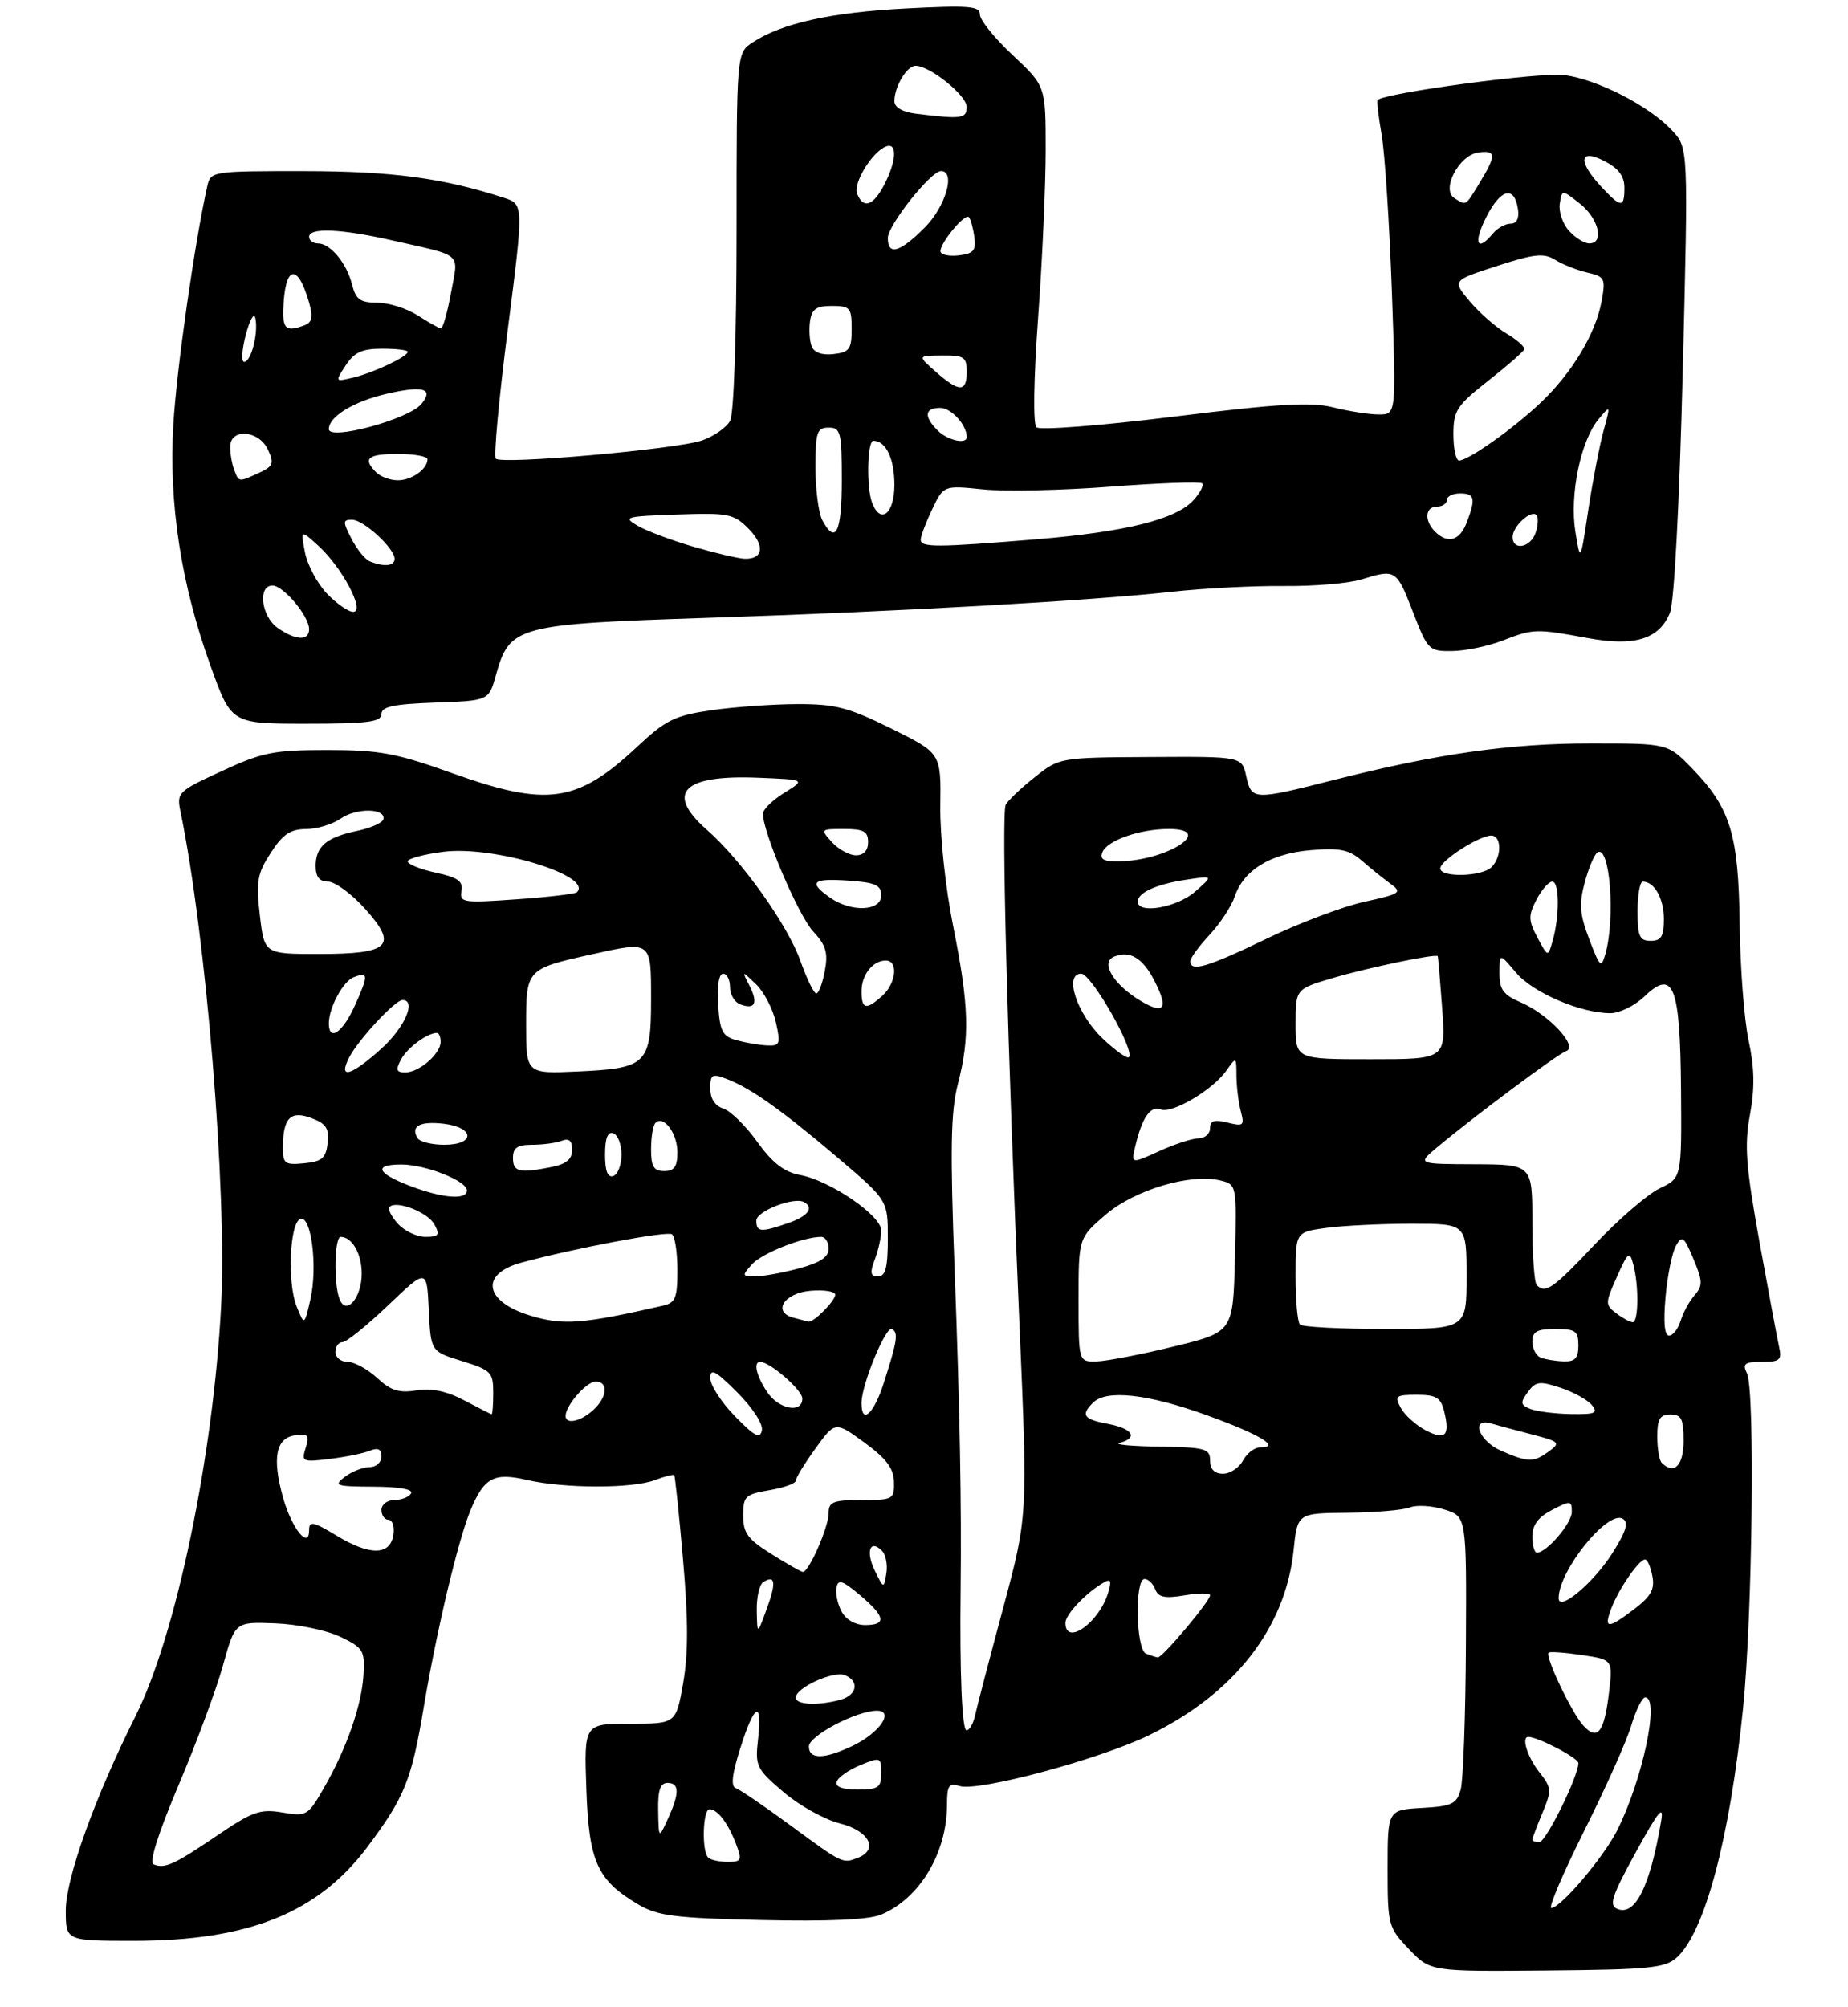 <?xml version="1.0" encoding="UTF-8" standalone="no"?>
<!DOCTYPE svg PUBLIC "-//W3C//DTD SVG 1.1//EN" "http://www.w3.org/Graphics/SVG/1.1/DTD/svg11.dtd" >
<svg xmlns="http://www.w3.org/2000/svg" xmlns:xlink="http://www.w3.org/1999/xlink" version="1.1" viewBox="0 0 281 305">
 <g >
 <path fill="currentColor"
d=" M 254.96 297.54 C 259.24 293.66 263.03 279.42 265.05 259.61 C 266.47 245.60 266.88 211.27 265.64 208.75 C 264.92 207.27 265.28 207.00 267.91 207.00 C 270.64 207.00 270.97 206.71 270.53 204.75 C 270.25 203.51 268.91 196.32 267.54 188.76 C 265.47 177.25 265.23 174.12 266.09 169.46 C 266.84 165.40 266.79 162.36 265.90 158.20 C 265.22 155.06 264.61 147.10 264.53 140.50 C 264.36 126.80 263.13 122.79 257.25 116.75 C 253.59 113.00 253.59 113.00 241.93 113.00 C 229.54 113.00 218.57 114.56 202.82 118.55 C 190.59 121.65 190.30 121.63 189.50 117.99 C 188.84 114.98 188.84 114.98 174.97 115.06 C 161.10 115.14 161.09 115.14 157.30 118.16 C 155.21 119.81 153.24 121.69 152.92 122.33 C 152.25 123.68 153.20 159.38 155.02 201.50 C 156.27 230.50 156.27 230.50 152.51 244.50 C 150.44 252.20 148.53 259.51 148.26 260.75 C 147.99 261.99 147.41 263.00 146.97 263.00 C 146.28 263.00 145.92 254.40 146.07 241.50 C 146.22 228.77 145.94 213.85 145.16 193.26 C 144.46 174.69 144.56 168.98 145.64 164.80 C 147.50 157.66 147.35 152.83 144.94 140.79 C 143.76 134.94 142.92 127.04 142.98 122.49 C 143.09 114.48 143.09 114.48 135.53 110.74 C 129.03 107.53 127.02 107.00 121.23 107.02 C 117.53 107.03 111.65 107.45 108.17 107.95 C 102.60 108.76 101.25 109.42 96.90 113.49 C 87.75 122.05 83.24 122.69 68.71 117.50 C 60.24 114.47 57.69 114.00 49.79 114.00 C 41.64 114.00 39.92 114.34 33.74 117.19 C 27.01 120.29 26.84 120.46 27.46 123.44 C 31.34 142.22 34.52 180.99 33.62 198.52 C 32.43 221.37 26.77 248.52 20.63 260.79 C 14.43 273.16 10.00 285.50 10.00 290.37 C 10.00 295.00 10.00 295.00 20.29 295.00 C 37.85 295.00 48.41 290.74 55.97 280.59 C 61.55 273.11 62.58 270.54 64.43 259.50 C 66.39 247.80 69.66 234.07 71.55 229.53 C 73.62 224.57 75.10 223.78 80.14 224.95 C 85.83 226.26 96.15 226.27 99.57 224.97 C 101.06 224.41 102.39 224.07 102.52 224.22 C 102.65 224.37 103.26 230.16 103.86 237.07 C 104.66 246.15 104.66 251.35 103.88 255.82 C 102.79 262.00 102.79 262.00 95.80 262.00 C 88.81 262.00 88.81 262.00 89.16 271.93 C 89.54 283.01 90.80 285.78 97.10 289.50 C 100.02 291.21 102.69 291.55 115.82 291.84 C 125.95 292.07 132.10 291.79 133.96 291.02 C 139.83 288.59 144.00 281.63 144.00 274.28 C 144.00 271.37 144.28 270.96 145.91 271.47 C 148.73 272.37 167.23 267.40 174.77 263.72 C 187.69 257.42 195.48 247.44 196.70 235.62 C 197.28 230.00 197.28 230.00 204.89 229.93 C 209.08 229.89 213.35 229.53 214.38 229.12 C 215.42 228.71 217.78 228.86 219.63 229.44 C 223.00 230.49 223.00 230.49 222.90 249.99 C 222.85 260.72 222.49 270.62 222.11 272.00 C 221.50 274.20 220.80 274.54 216.21 274.80 C 211.00 275.10 211.00 275.10 211.00 283.98 C 211.00 292.63 211.08 292.95 214.25 296.27 C 217.50 299.67 217.50 299.67 235.23 299.51 C 250.79 299.37 253.20 299.13 254.96 297.54 Z  M 58.00 108.54 C 58.00 107.40 59.81 107.02 66.16 106.79 C 74.33 106.50 74.33 106.50 75.41 102.61 C 77.51 95.13 78.50 94.87 107.65 93.91 C 137.20 92.93 165.52 91.34 178.23 89.94 C 183.04 89.42 190.69 89.02 195.23 89.07 C 199.78 89.12 205.07 88.67 206.99 88.08 C 212.22 86.47 212.33 86.53 214.84 93.00 C 217.10 98.84 217.26 99.00 220.83 98.96 C 222.85 98.93 226.30 98.21 228.50 97.36 C 233.15 95.55 233.58 95.54 241.44 96.99 C 248.55 98.30 252.28 97.16 253.92 93.16 C 254.57 91.58 255.36 76.73 255.87 56.50 C 256.72 22.50 256.72 22.50 254.29 19.87 C 250.84 16.14 242.97 12.09 237.86 11.41 C 234.28 10.93 210.47 14.13 209.48 15.21 C 209.33 15.37 209.61 17.75 210.09 20.50 C 210.57 23.25 211.27 33.94 211.64 44.25 C 212.31 63.00 212.31 63.00 209.67 63.00 C 208.22 63.00 205.11 62.52 202.76 61.93 C 199.36 61.07 194.47 61.35 178.50 63.33 C 167.48 64.69 158.10 65.42 157.60 64.95 C 157.07 64.45 157.17 57.66 157.85 48.30 C 158.49 39.61 159.00 28.13 159.00 22.79 C 159.00 13.08 159.00 13.08 154.00 8.40 C 151.25 5.83 149.00 3.05 149.00 2.21 C 149.00 0.92 147.38 0.79 137.75 1.29 C 126.34 1.88 118.89 3.53 114.45 6.44 C 112.00 8.05 112.00 8.05 112.00 35.09 C 112.00 50.82 111.59 62.90 111.02 63.96 C 110.48 64.97 108.57 66.31 106.77 66.94 C 102.96 68.28 76.31 70.64 75.39 69.72 C 75.05 69.38 75.87 60.54 77.21 50.07 C 79.65 31.04 79.65 31.04 76.58 30.05 C 67.29 27.05 59.64 26.03 46.27 26.01 C 32.32 26.00 32.03 26.04 31.53 28.25 C 29.61 36.77 26.85 56.12 26.36 64.50 C 25.64 76.61 27.54 88.87 32.08 101.40 C 35.19 110.00 35.19 110.00 46.59 110.00 C 55.93 110.00 58.00 109.73 58.00 108.54 Z  M 245.93 290.15 C 244.61 289.61 245.07 288.20 248.75 281.50 C 252.27 275.11 253.04 274.19 252.56 276.95 C 250.87 286.80 248.63 291.26 245.93 290.15 Z  M 240.90 278.25 C 244.14 271.79 247.36 264.59 248.05 262.25 C 248.75 259.91 249.70 258.00 250.16 258.00 C 252.43 258.00 249.74 270.65 245.85 278.30 C 243.74 282.42 237.30 290.00 235.89 290.00 C 235.41 290.00 237.67 284.71 240.90 278.25 Z  M 23.37 283.38 C 22.65 283.08 24.00 278.79 27.17 271.29 C 29.88 264.90 32.92 256.71 33.92 253.08 C 35.75 246.50 35.75 246.50 41.87 246.74 C 45.23 246.87 49.67 247.79 51.74 248.78 C 55.23 250.45 55.48 250.86 55.27 254.54 C 55.00 259.21 52.69 265.80 49.22 271.82 C 46.82 275.98 46.60 276.11 42.93 275.49 C 39.58 274.92 38.39 275.34 33.08 278.95 C 26.47 283.43 25.07 284.07 23.37 283.38 Z  M 107.67 282.33 C 106.68 281.34 106.86 275.00 107.88 275.00 C 109.11 275.00 110.70 277.09 111.92 280.28 C 112.86 282.75 112.74 283.00 110.64 283.00 C 109.37 283.00 108.03 282.70 107.67 282.33 Z  M 120.26 277.50 C 116.28 274.57 112.52 272.01 111.89 271.80 C 111.10 271.53 111.30 269.72 112.57 265.71 C 114.70 258.93 115.95 258.29 115.27 264.33 C 114.80 268.43 115.00 268.85 119.12 272.37 C 121.51 274.42 125.38 276.57 127.73 277.16 C 132.18 278.28 133.65 281.15 130.42 282.39 C 128.11 283.28 128.15 283.29 120.26 277.50 Z  M 233.00 279.62 C 233.00 279.41 233.69 277.59 234.53 275.57 C 235.97 272.12 235.94 271.74 234.03 269.32 C 232.25 267.05 231.30 264.00 232.38 264.00 C 233.85 264.00 240.00 267.21 240.00 267.98 C 240.00 270.01 235.06 280.00 234.06 280.00 C 233.47 280.00 233.00 279.83 233.00 279.62 Z  M 100.08 275.25 C 100.02 272.10 100.39 271.00 101.50 271.00 C 103.33 271.00 103.34 272.56 101.54 276.50 C 100.16 279.50 100.16 279.50 100.08 275.25 Z  M 127.23 270.80 C 127.46 270.13 129.07 269.01 130.82 268.29 C 133.89 267.04 134.00 267.08 134.00 269.50 C 134.00 271.70 133.57 272.00 130.42 272.00 C 128.07 272.00 126.97 271.59 127.23 270.80 Z  M 123.00 265.45 C 123.00 263.84 130.16 260.06 133.29 260.02 C 136.09 259.99 133.74 263.42 129.63 265.37 C 125.32 267.42 123.00 267.45 123.00 265.45 Z  M 240.73 262.26 C 238.97 260.31 234.90 251.77 235.47 251.20 C 235.66 251.01 237.94 251.17 240.53 251.56 C 245.25 252.26 245.25 252.26 244.65 257.31 C 243.93 263.35 242.90 264.65 240.73 262.26 Z  M 121.00 258.03 C 121.00 256.54 126.67 253.94 128.44 254.61 C 130.74 255.50 130.34 257.68 127.75 258.37 C 124.33 259.29 121.00 259.12 121.00 258.03 Z  M 174.25 251.34 C 172.72 250.72 172.51 240.00 174.03 240.00 C 174.60 240.00 175.33 240.70 175.66 241.57 C 176.13 242.78 177.13 242.99 180.13 242.48 C 182.26 242.12 184.00 242.12 184.00 242.47 C 184.00 243.36 176.71 252.02 176.04 251.92 C 175.74 251.88 174.94 251.62 174.25 251.34 Z  M 115.07 244.81 C 115.03 242.78 115.48 240.82 116.07 240.46 C 117.91 239.32 118.06 240.54 116.57 244.59 C 115.14 248.50 115.14 248.50 115.07 244.81 Z  M 162.00 246.67 C 162.00 245.38 165.16 242.06 167.86 240.52 C 168.91 239.92 169.05 240.29 168.49 242.12 C 167.10 246.68 162.00 250.25 162.00 246.67 Z  M 127.97 244.95 C 127.37 243.82 127.01 242.18 127.19 241.30 C 127.44 240.00 128.10 240.21 130.75 242.44 C 134.64 245.71 134.86 247.00 131.54 247.00 C 130.07 247.00 128.62 246.17 127.97 244.95 Z  M 245.02 244.44 C 246.14 241.51 249.19 237.08 250.13 237.03 C 250.48 237.01 250.99 238.15 251.25 239.55 C 251.64 241.55 251.05 242.62 248.53 244.55 C 244.46 247.65 243.81 247.63 245.02 244.44 Z  M 237.00 242.92 C 237.00 238.72 244.49 229.45 246.76 230.85 C 247.68 231.42 247.26 232.77 245.16 236.09 C 242.29 240.61 237.00 245.04 237.00 242.92 Z  M 133.03 238.75 C 131.60 235.84 132.29 233.89 134.10 235.70 C 134.69 236.29 134.99 237.83 134.78 239.13 C 134.38 241.50 134.38 241.50 133.03 238.75 Z  M 117.25 236.18 C 113.70 233.96 113.00 233.00 113.00 230.35 C 113.00 227.43 113.32 227.12 117.00 226.50 C 119.20 226.13 121.00 225.48 121.00 225.06 C 121.00 224.64 122.35 222.44 124.00 220.16 C 126.99 216.02 126.99 216.02 131.44 219.26 C 134.77 221.69 135.89 223.18 135.94 225.25 C 136.00 227.89 135.80 228.00 131.00 228.00 C 126.70 228.00 126.00 228.27 126.00 229.97 C 126.00 232.13 122.96 239.05 122.06 238.92 C 121.75 238.88 119.59 237.65 117.25 236.18 Z  M 51.25 233.45 C 47.62 231.26 47.00 231.13 47.00 232.57 C 47.00 235.61 44.34 232.30 43.04 227.63 C 41.36 221.63 41.94 218.58 44.84 218.17 C 46.86 217.88 47.09 218.15 46.48 220.06 C 45.81 222.18 45.99 222.26 50.14 221.75 C 52.54 221.46 55.29 220.90 56.25 220.50 C 57.49 220.00 58.00 220.26 58.00 221.39 C 58.00 222.28 57.19 223.00 56.19 223.00 C 55.20 223.00 53.51 223.66 52.44 224.47 C 50.67 225.81 51.04 225.94 56.81 225.97 C 60.75 225.99 62.89 226.37 62.50 227.00 C 62.16 227.55 61.01 228.00 59.94 228.00 C 58.87 228.00 58.00 228.68 58.00 229.50 C 58.00 230.32 58.48 231.00 59.07 231.00 C 59.66 231.00 60.00 232.01 59.82 233.25 C 59.37 236.42 56.29 236.50 51.25 233.45 Z  M 233.00 233.53 C 233.00 231.79 233.89 230.59 236.00 229.50 C 238.81 228.05 239.00 228.06 239.00 229.80 C 239.00 231.54 235.18 236.00 233.69 236.00 C 233.31 236.00 233.00 234.89 233.00 233.53 Z  M 184.00 222.00 C 184.00 220.18 183.29 219.99 176.25 219.88 C 171.99 219.82 169.29 219.56 170.25 219.31 C 173.11 218.56 172.25 217.14 168.50 216.43 C 164.75 215.73 164.30 215.10 166.20 213.20 C 168.23 211.17 174.50 211.86 183.45 215.09 C 191.63 218.05 194.86 220.00 191.59 220.00 C 190.76 220.00 189.59 220.90 189.00 222.00 C 188.41 223.10 187.05 224.00 185.96 224.00 C 184.67 224.00 184.00 223.32 184.00 222.00 Z  M 252.67 222.33 C 252.30 221.97 252.00 220.17 252.00 218.33 C 252.00 215.67 252.40 215.00 254.00 215.00 C 255.67 215.00 256.00 215.67 256.00 219.00 C 256.00 222.77 254.55 224.22 252.67 222.33 Z  M 228.25 220.51 C 224.85 219.03 223.55 215.44 226.75 216.37 C 227.71 216.65 230.51 217.40 232.97 218.04 C 237.14 219.12 237.32 219.29 235.53 220.60 C 233.19 222.31 232.38 222.30 228.25 220.51 Z  M 111.75 215.26 C 109.69 213.15 108.00 210.54 108.00 209.47 C 108.00 207.90 108.78 208.31 112.10 211.63 C 114.45 213.98 116.05 216.45 115.85 217.42 C 115.57 218.76 114.72 218.31 111.75 215.26 Z  M 216.78 217.40 C 215.28 216.61 213.57 215.07 212.99 213.98 C 212.03 212.18 212.25 212.00 215.45 212.00 C 218.35 212.00 219.07 212.43 219.58 214.46 C 220.52 218.22 219.79 218.99 216.78 217.40 Z  M 86.00 215.22 C 86.00 213.63 89.17 210.00 90.56 210.00 C 92.57 210.00 92.36 212.37 90.17 214.35 C 88.26 216.08 86.00 216.55 86.00 215.22 Z  M 70.59 212.85 C 67.91 211.44 65.63 210.96 63.33 211.33 C 60.69 211.76 59.41 211.36 57.34 209.44 C 55.89 208.10 53.87 207.00 52.85 207.00 C 51.83 207.00 51.00 206.32 51.00 205.50 C 51.00 204.68 51.48 204.00 52.07 204.00 C 52.67 204.00 55.79 201.48 59.02 198.40 C 64.90 192.79 64.90 192.79 65.20 199.10 C 65.50 205.41 65.50 205.41 70.25 206.88 C 74.67 208.25 75.00 208.58 75.00 211.68 C 75.00 213.50 74.89 214.98 74.75 214.96 C 74.61 214.93 72.74 213.98 70.59 212.85 Z  M 131.00 213.25 C 131.00 210.45 134.72 201.45 135.64 202.00 C 136.63 202.58 136.44 203.81 134.37 210.25 C 132.85 214.96 131.00 216.61 131.00 213.25 Z  M 232.72 214.16 C 231.18 213.55 231.13 213.21 232.31 211.60 C 233.50 209.96 234.09 209.88 237.25 210.92 C 239.23 211.57 241.38 212.75 242.04 213.55 C 243.06 214.78 242.58 214.99 238.87 214.93 C 236.47 214.89 233.70 214.54 232.72 214.16 Z  M 116.62 211.54 C 114.97 209.03 114.52 207.00 115.60 207.00 C 117.07 207.00 122.00 211.28 122.00 212.57 C 122.00 214.90 118.36 214.20 116.62 211.54 Z  M 164.00 197.58 C 164.00 188.16 164.00 188.16 168.13 184.62 C 172.56 180.83 181.09 178.30 185.61 179.44 C 188.05 180.05 188.06 180.10 187.78 191.26 C 187.50 202.46 187.50 202.46 178.50 204.66 C 173.55 205.87 168.26 206.89 166.75 206.93 C 164.00 207.00 164.00 207.00 164.00 197.58 Z  M 234.25 206.34 C 233.56 206.06 233.00 204.97 233.00 203.92 C 233.00 202.39 233.72 202.00 236.50 202.00 C 239.57 202.00 240.00 202.31 240.00 204.50 C 240.00 206.45 239.50 206.98 237.75 206.92 C 236.51 206.88 234.94 206.62 234.25 206.34 Z  M 253.26 197.10 C 253.55 193.85 254.26 190.36 254.84 189.35 C 255.76 187.71 256.06 187.93 257.50 191.36 C 258.91 194.72 258.93 195.42 257.68 196.86 C 256.88 197.76 255.93 199.51 255.55 200.75 C 255.17 201.99 254.38 203.00 253.79 203.00 C 253.09 203.00 252.91 200.96 253.26 197.10 Z  M 197.67 201.33 C 197.30 200.97 197.00 197.65 197.00 193.97 C 197.00 187.27 197.00 187.27 201.64 186.64 C 204.19 186.29 210.04 186.00 214.64 186.00 C 223.00 186.00 223.00 186.00 223.00 194.00 C 223.00 202.00 223.00 202.00 210.67 202.00 C 203.88 202.00 198.03 201.70 197.67 201.33 Z  M 45.10 198.56 C 43.65 194.98 44.05 185.80 45.68 185.27 C 47.34 184.72 48.32 192.59 47.20 197.50 C 46.28 201.50 46.28 201.50 45.10 198.56 Z  M 80.69 199.98 C 73.65 197.87 72.90 193.65 79.25 191.92 C 87.28 189.74 101.33 187.09 102.17 187.60 C 102.62 187.89 103.00 190.33 103.00 193.04 C 103.00 197.33 102.71 198.03 100.75 198.47 C 88.50 201.26 85.64 201.47 80.69 199.98 Z  M 120.69 200.30 C 117.38 199.44 119.20 196.53 123.26 196.19 C 125.32 196.02 127.00 196.29 127.00 196.78 C 127.00 197.73 123.66 201.09 122.92 200.88 C 122.69 200.82 121.69 200.56 120.69 200.30 Z  M 245.74 199.60 C 244.06 198.33 244.07 198.07 245.86 194.07 C 247.57 190.24 247.79 190.08 248.35 192.19 C 249.22 195.42 249.15 201.01 248.25 200.97 C 247.84 200.95 246.71 200.34 245.74 199.60 Z  M 51.62 197.44 C 50.72 195.11 50.86 188.00 51.80 188.00 C 53.53 188.00 55.00 190.56 55.00 193.58 C 55.00 197.29 52.61 200.03 51.62 197.44 Z  M 233.67 195.33 C 233.30 194.97 233.00 190.69 233.00 185.83 C 233.00 177.00 233.00 177.00 224.25 176.96 C 215.50 176.93 215.50 176.93 218.50 174.41 C 224.13 169.69 236.82 160.23 238.16 159.75 C 240.05 159.08 235.43 154.14 231.25 152.36 C 228.59 151.23 228.00 150.42 228.00 147.91 C 228.00 144.85 228.00 144.85 230.51 147.83 C 233.08 150.88 240.34 154.00 244.87 154.00 C 246.26 154.00 248.58 152.86 250.04 151.46 C 254.47 147.21 255.48 149.79 255.61 165.67 C 255.71 179.04 255.71 179.04 252.38 180.62 C 250.55 181.49 246.12 185.31 242.54 189.10 C 236.16 195.87 235.01 196.68 233.67 195.33 Z  M 114.36 192.15 C 115.89 190.47 122.12 188.00 124.87 188.00 C 125.49 188.00 126.00 188.81 126.00 189.79 C 126.00 191.07 124.71 191.93 121.49 192.79 C 119.00 193.46 116.01 194.00 114.83 194.00 C 112.81 194.00 112.79 193.89 114.36 192.15 Z  M 133.02 191.43 C 133.56 190.02 134.00 188.04 134.00 187.03 C 134.00 184.75 126.25 179.46 121.65 178.59 C 119.22 178.14 117.46 176.77 115.14 173.55 C 113.39 171.11 111.07 168.84 109.98 168.49 C 108.73 168.10 108.00 166.98 108.00 165.46 C 108.00 163.29 108.26 163.15 110.54 164.01 C 114.18 165.40 118.96 168.80 127.51 176.07 C 135.00 182.45 135.00 182.45 135.00 188.23 C 135.00 192.65 134.65 194.00 133.52 194.00 C 132.35 194.00 132.25 193.47 133.02 191.43 Z  M 60.49 185.99 C 59.50 184.89 58.92 183.74 59.22 183.45 C 60.28 182.39 65.07 184.26 66.06 186.12 C 66.92 187.72 66.71 188.00 64.69 188.00 C 63.38 188.00 61.49 187.10 60.49 185.99 Z  M 115.00 185.53 C 115.00 184.10 120.73 181.87 122.25 182.71 C 123.83 183.58 122.88 184.85 119.85 185.90 C 115.71 187.34 115.00 187.29 115.00 185.53 Z  M 62.25 180.22 C 57.26 178.30 56.77 177.00 61.03 177.00 C 64.70 177.00 71.00 179.49 71.00 180.95 C 71.00 182.44 67.21 182.13 62.25 180.22 Z  M 92.00 175.50 C 92.00 173.01 92.40 171.97 93.25 172.25 C 93.94 172.48 94.50 173.94 94.50 175.50 C 94.50 177.06 93.94 178.52 93.25 178.75 C 92.40 179.03 92.00 177.99 92.00 175.50 Z  M 78.00 176.00 C 78.00 174.46 78.67 174.00 80.92 174.00 C 82.52 174.00 84.55 173.73 85.42 173.39 C 86.53 172.97 87.00 173.37 87.00 174.77 C 87.00 176.19 86.11 176.93 83.88 177.38 C 78.95 178.36 78.00 178.14 78.00 176.00 Z  M 99.00 174.67 C 99.00 172.83 99.30 171.04 99.66 170.68 C 100.89 169.44 103.00 172.24 103.00 175.12 C 103.00 177.33 102.54 178.00 101.00 178.00 C 99.40 178.00 99.00 177.33 99.00 174.67 Z  M 43.02 174.31 C 43.04 169.89 44.20 168.74 47.40 169.96 C 49.60 170.80 50.07 171.53 49.82 173.75 C 49.55 176.04 48.96 176.55 46.25 176.81 C 43.28 177.10 43.00 176.89 43.02 174.31 Z  M 172.63 174.20 C 173.67 169.84 174.93 168.03 176.49 168.63 C 178.26 169.31 184.43 165.65 186.50 162.70 C 187.98 160.59 188.00 160.60 188.01 163.53 C 188.02 165.16 188.32 167.58 188.67 168.90 C 189.25 171.09 189.08 171.24 186.66 170.63 C 184.65 170.13 184.00 170.34 184.00 171.48 C 184.00 172.32 183.21 173.01 182.25 173.02 C 181.29 173.03 178.58 173.91 176.24 174.98 C 171.98 176.91 171.98 176.91 172.63 174.20 Z  M 63.50 173.00 C 62.38 171.19 63.83 170.38 67.44 170.80 C 72.20 171.36 72.30 174.00 67.56 174.00 C 65.67 174.00 63.84 173.55 63.50 173.00 Z  M 53.08 160.75 C 54.48 158.03 60.07 152.00 61.20 152.00 C 63.36 152.00 61.56 156.17 58.00 159.38 C 53.37 163.56 51.35 164.12 53.08 160.75 Z  M 60.99 161.02 C 61.94 159.24 64.98 157.00 66.43 157.00 C 66.75 157.00 67.00 157.61 67.00 158.35 C 67.00 160.17 63.74 163.00 61.64 163.00 C 60.25 163.00 60.13 162.63 60.99 161.02 Z  M 80.00 155.73 C 80.00 147.32 80.06 147.26 90.00 145.05 C 99.09 143.03 99.00 142.96 99.00 151.88 C 99.00 161.75 98.36 162.38 87.85 162.86 C 80.00 163.21 80.00 163.21 80.00 155.73 Z  M 167.65 157.84 C 163.74 154.11 161.72 148.00 164.41 148.00 C 165.95 148.00 172.63 159.71 171.65 160.69 C 171.38 160.95 169.58 159.67 167.65 157.84 Z  M 197.00 155.66 C 197.00 150.32 197.00 150.32 202.75 148.63 C 208.02 147.08 218.34 144.93 218.61 145.33 C 218.68 145.42 218.98 148.99 219.29 153.25 C 219.85 161.00 219.85 161.00 208.42 161.00 C 197.00 161.00 197.00 161.00 197.00 155.66 Z  M 112.00 158.11 C 109.85 157.52 109.46 156.76 109.20 152.71 C 109.01 149.88 109.31 148.00 109.95 148.00 C 110.53 148.00 111.00 148.91 111.00 150.03 C 111.00 151.15 111.69 152.33 112.54 152.65 C 114.80 153.52 115.32 152.49 113.97 149.84 C 112.77 147.50 112.77 147.50 114.96 149.60 C 116.16 150.75 117.51 153.34 117.97 155.35 C 118.72 158.69 118.61 158.99 116.64 158.90 C 115.47 158.85 113.38 158.49 112.00 158.11 Z  M 50.00 155.55 C 50.00 153.17 52.16 149.15 53.78 148.53 C 56.03 147.67 56.06 148.16 53.99 152.77 C 52.13 156.93 50.00 158.41 50.00 155.55 Z  M 173.31 152.05 C 169.20 149.54 167.28 146.21 169.46 145.38 C 171.84 144.46 173.75 145.61 175.51 149.02 C 177.75 153.35 177.05 154.32 173.31 152.05 Z  M 131.00 150.70 C 131.00 148.16 132.70 146.00 134.70 146.00 C 136.62 146.00 136.28 149.44 134.17 151.35 C 131.71 153.57 131.00 153.43 131.00 150.70 Z  M 121.72 146.08 C 119.77 140.58 112.76 130.75 107.48 126.12 C 101.09 120.51 103.82 117.74 115.27 118.21 C 122.50 118.50 122.50 118.50 119.26 120.50 C 117.47 121.60 116.01 123.04 116.01 123.69 C 115.99 126.47 121.40 139.14 123.63 141.55 C 125.60 143.67 125.94 144.81 125.42 147.58 C 125.07 149.46 124.48 151.00 124.12 151.00 C 123.76 151.00 122.68 148.79 121.72 146.08 Z  M 181.00 146.11 C 181.00 145.61 182.32 143.80 183.93 142.08 C 185.53 140.36 187.25 137.75 187.74 136.29 C 189.09 132.24 193.20 129.73 199.32 129.22 C 203.76 128.85 205.15 129.14 207.11 130.85 C 208.43 131.99 210.38 133.56 211.45 134.34 C 213.26 135.66 212.96 135.86 207.45 137.07 C 204.18 137.79 197.48 140.32 192.57 142.69 C 183.64 147.00 181.00 147.78 181.00 146.11 Z  M 241.66 142.78 C 240.20 138.97 240.08 137.41 240.97 134.11 C 241.57 131.90 242.44 129.85 242.91 129.55 C 244.79 128.40 245.65 139.45 244.12 144.96 C 243.48 147.22 243.29 147.06 241.66 142.78 Z  M 39.51 139.12 C 38.92 133.97 39.12 132.78 41.17 129.63 C 42.99 126.81 44.16 126.02 46.53 126.01 C 48.19 126.01 50.56 125.29 51.79 124.43 C 54.16 122.77 58.64 122.82 58.30 124.50 C 58.19 125.04 56.43 125.84 54.38 126.27 C 49.65 127.25 48.00 128.63 48.00 131.62 C 48.00 133.28 48.57 134.00 49.88 134.00 C 50.92 134.00 53.42 135.83 55.45 138.07 C 60.58 143.76 59.34 145.00 48.48 145.00 C 40.20 145.00 40.20 145.00 39.51 139.12 Z  M 233.78 142.51 C 232.39 139.89 232.37 139.19 233.62 136.76 C 234.41 135.24 235.49 134.00 236.03 134.00 C 237.13 134.00 237.16 139.23 236.09 143.00 C 235.37 145.50 235.37 145.50 233.78 142.51 Z  M 249.00 138.50 C 249.00 136.03 249.36 134.00 249.80 134.00 C 251.56 134.00 253.00 136.57 253.00 139.70 C 253.00 142.33 252.60 143.00 251.00 143.00 C 249.30 143.00 249.00 142.33 249.00 138.50 Z  M 126.22 136.44 C 122.85 134.08 123.51 133.47 129.00 133.85 C 133.13 134.13 134.00 134.53 134.00 136.10 C 134.00 138.50 129.46 138.71 126.22 136.44 Z  M 173.00 137.04 C 173.00 135.66 175.88 134.37 180.50 133.69 C 184.50 133.09 184.50 133.09 181.69 135.55 C 178.93 137.96 173.00 138.98 173.00 137.04 Z  M 70.17 135.43 C 70.43 133.94 69.62 133.36 66.25 132.64 C 63.91 132.13 62.00 131.36 62.00 130.93 C 62.00 130.50 64.46 129.84 67.46 129.46 C 75.09 128.51 90.23 133.10 87.73 135.61 C 87.47 135.87 83.34 136.36 78.55 136.69 C 70.41 137.27 69.86 137.19 70.17 135.43 Z  M 219.00 131.99 C 219.00 130.81 224.91 127.01 226.75 127.00 C 228.34 127.00 228.38 130.22 226.80 131.80 C 225.34 133.26 219.00 133.41 219.00 131.99 Z  M 167.61 129.57 C 168.31 127.75 173.28 126.00 177.73 126.00 C 184.84 126.00 177.65 130.75 170.28 130.92 C 167.88 130.98 167.20 130.64 167.61 129.57 Z  M 126.50 128.00 C 124.72 126.03 124.75 126.00 128.35 126.00 C 131.33 126.00 132.00 126.36 132.00 128.00 C 132.00 129.28 131.33 130.00 130.15 130.00 C 129.14 130.00 127.50 129.10 126.50 128.00 Z  M 42.22 95.44 C 39.73 93.69 39.15 89.00 41.43 89.00 C 43.10 89.00 47.00 93.65 47.00 95.63 C 47.00 97.45 44.96 97.36 42.22 95.44 Z  M 49.70 90.21 C 48.24 88.68 46.74 85.87 46.37 83.96 C 45.71 80.50 45.71 80.50 48.45 83.00 C 52.04 86.27 55.58 93.00 53.71 93.00 C 52.97 93.00 51.17 91.75 49.70 90.21 Z  M 56.23 85.33 C 55.53 85.05 54.28 83.51 53.45 81.91 C 52.10 79.29 52.11 79.00 53.52 79.00 C 55.28 79.00 60.00 83.34 60.00 84.95 C 60.00 86.05 58.40 86.20 56.23 85.33 Z  M 105.50 83.12 C 102.20 82.16 98.38 80.73 97.00 79.94 C 94.66 78.59 95.03 78.48 102.93 78.21 C 110.74 77.93 111.55 78.09 113.81 80.35 C 116.36 82.91 116.07 85.05 113.19 84.93 C 112.26 84.89 108.80 84.08 105.50 83.12 Z  M 239.54 80.79 C 238.65 75.21 240.34 67.01 243.06 63.73 C 244.91 61.51 244.91 61.52 243.82 65.50 C 243.22 67.70 242.18 73.10 241.51 77.50 C 240.30 85.50 240.30 85.50 239.54 80.79 Z  M 140.00 82.03 C 140.00 81.50 140.78 79.43 141.74 77.42 C 143.48 73.77 143.48 73.77 149.49 74.39 C 152.80 74.72 161.53 74.54 168.89 73.97 C 176.26 73.41 182.52 73.18 182.80 73.47 C 183.09 73.75 182.49 74.90 181.48 76.02 C 178.83 78.95 171.19 80.85 157.50 81.98 C 142.39 83.22 140.00 83.23 140.00 82.03 Z  M 230.00 81.62 C 230.00 80.02 232.78 77.45 233.62 78.28 C 233.93 78.59 233.89 79.78 233.52 80.92 C 232.79 83.23 230.00 83.79 230.00 81.62 Z  M 218.20 80.80 C 216.53 79.13 216.70 77.00 218.50 77.00 C 219.32 77.00 220.00 76.55 220.00 76.00 C 220.00 75.45 220.90 75.00 222.00 75.00 C 224.25 75.00 224.43 75.75 223.02 79.43 C 221.97 82.20 220.12 82.72 218.20 80.80 Z  M 125.04 79.07 C 124.47 78.00 124.00 74.40 124.00 71.07 C 124.00 65.67 124.22 65.00 126.00 65.00 C 127.83 65.00 128.00 65.67 128.00 73.00 C 128.00 80.93 127.06 82.85 125.04 79.07 Z  M 132.61 76.42 C 131.72 74.11 131.87 67.00 132.80 67.00 C 134.71 67.00 136.00 69.71 136.00 73.70 C 136.00 78.10 133.90 79.78 132.61 76.42 Z  M 35.61 71.42 C 35.27 70.55 35.00 68.97 35.00 67.92 C 35.00 65.03 39.39 65.37 40.76 68.38 C 41.71 70.45 41.53 70.89 39.37 71.88 C 36.26 73.30 36.33 73.30 35.61 71.42 Z  M 57.20 71.80 C 55.09 69.69 55.89 69.00 60.50 69.00 C 62.98 69.00 65.00 69.36 65.00 69.80 C 65.00 71.30 62.61 73.00 60.50 73.00 C 59.34 73.00 57.86 72.46 57.20 71.80 Z  M 221.00 66.02 C 221.00 62.42 221.49 61.66 226.25 57.91 C 229.14 55.64 231.62 53.48 231.76 53.11 C 231.90 52.74 230.70 51.66 229.09 50.71 C 227.48 49.76 224.96 47.55 223.49 45.81 C 220.82 42.63 220.82 42.63 227.62 40.43 C 233.30 38.58 234.75 38.43 236.46 39.49 C 237.58 40.19 239.78 41.06 241.35 41.43 C 244.03 42.05 244.16 42.32 243.53 45.79 C 242.64 50.68 239.07 56.64 234.33 61.15 C 230.23 65.07 223.27 70.00 221.86 70.00 C 221.39 70.00 221.00 68.21 221.00 66.02 Z  M 142.57 65.43 C 140.44 63.30 140.59 62.00 142.96 62.00 C 144.64 62.00 147.00 64.59 147.00 66.43 C 147.00 67.60 144.08 66.94 142.57 65.43 Z  M 50.00 65.23 C 50.00 63.32 53.77 61.02 58.79 59.86 C 64.37 58.57 66.02 59.06 64.06 61.42 C 62.15 63.73 50.00 67.02 50.00 65.23 Z  M 142.31 56.53 C 139.50 54.06 139.50 54.06 143.25 54.03 C 146.59 54.00 147.00 54.27 147.00 56.50 C 147.00 59.65 145.86 59.65 142.31 56.53 Z  M 52.57 55.53 C 53.87 53.54 55.06 53.00 58.12 53.00 C 60.25 53.00 62.00 53.21 62.00 53.47 C 62.00 54.20 56.84 56.64 53.71 57.39 C 50.92 58.06 50.92 58.05 52.57 55.53 Z  M 37.39 50.83 C 38.02 48.48 38.65 47.43 38.84 48.41 C 39.29 50.74 38.18 55.00 37.12 55.00 C 36.66 55.00 36.78 53.12 37.39 50.83 Z  M 123.42 52.64 C 123.10 51.82 122.99 50.10 123.17 48.82 C 123.43 46.98 124.12 46.50 126.50 46.50 C 129.26 46.50 129.50 46.78 129.50 50.00 C 129.50 53.08 129.17 53.54 126.74 53.82 C 125.00 54.02 123.78 53.59 123.42 52.64 Z  M 43.07 47.25 C 43.25 40.37 45.20 39.73 46.99 45.96 C 47.62 48.16 47.46 48.99 46.33 49.43 C 43.63 50.46 43.00 50.04 43.07 47.25 Z  M 63.50 47.93 C 61.85 46.88 59.09 46.01 57.36 46.01 C 54.77 46.00 54.10 45.52 53.53 43.25 C 52.72 40.00 50.23 37.00 48.35 37.00 C 47.61 37.00 47.00 36.55 47.00 36.00 C 47.00 34.56 51.86 34.77 59.69 36.55 C 70.56 39.01 69.72 38.27 68.58 44.50 C 68.02 47.53 67.33 49.97 67.03 49.93 C 66.74 49.89 65.15 48.99 63.50 47.93 Z  M 143.00 38.18 C 143.00 36.85 146.72 32.39 147.32 33.00 C 147.58 33.27 147.96 34.62 148.15 36.00 C 148.44 38.09 148.05 38.55 145.75 38.82 C 144.24 38.99 143.00 38.70 143.00 38.18 Z  M 135.00 36.18 C 135.00 34.24 141.54 26.00 143.08 26.00 C 145.36 26.00 143.80 31.40 140.60 34.60 C 136.81 38.39 135.00 38.90 135.00 36.18 Z  M 226.03 32.93 C 228.22 28.66 230.28 28.18 230.82 31.83 C 231.02 33.20 230.61 34.00 229.69 34.00 C 228.90 34.00 227.68 34.67 227.00 35.50 C 224.56 38.44 223.99 36.93 226.03 32.93 Z  M 238.57 35.08 C 237.62 34.03 236.99 32.18 237.17 30.98 C 237.50 28.80 237.50 28.80 240.25 30.97 C 243.11 33.23 243.99 37.00 241.65 37.00 C 240.92 37.00 239.53 36.14 238.57 35.08 Z  M 130.33 29.42 C 129.70 27.78 132.73 22.92 134.81 22.23 C 136.46 21.68 136.30 24.53 134.47 28.05 C 132.78 31.32 131.25 31.82 130.33 29.42 Z  M 221.14 30.11 C 219.11 28.82 221.84 23.60 224.76 23.18 C 227.51 22.79 227.55 23.58 225.01 27.75 C 222.79 31.40 222.98 31.28 221.14 30.11 Z  M 243.45 28.35 C 239.86 24.48 240.14 22.50 244.00 24.50 C 246.11 25.59 247.00 26.79 247.00 28.53 C 247.00 31.65 246.49 31.63 243.45 28.35 Z  M 139.25 17.28 C 137.20 17.02 136.00 16.32 136.00 15.37 C 136.00 13.16 137.90 10.00 139.22 10.00 C 141.39 10.00 146.99 14.50 146.99 16.25 C 147.00 18.04 146.24 18.14 139.25 17.28 Z "/>
</g>
</svg>